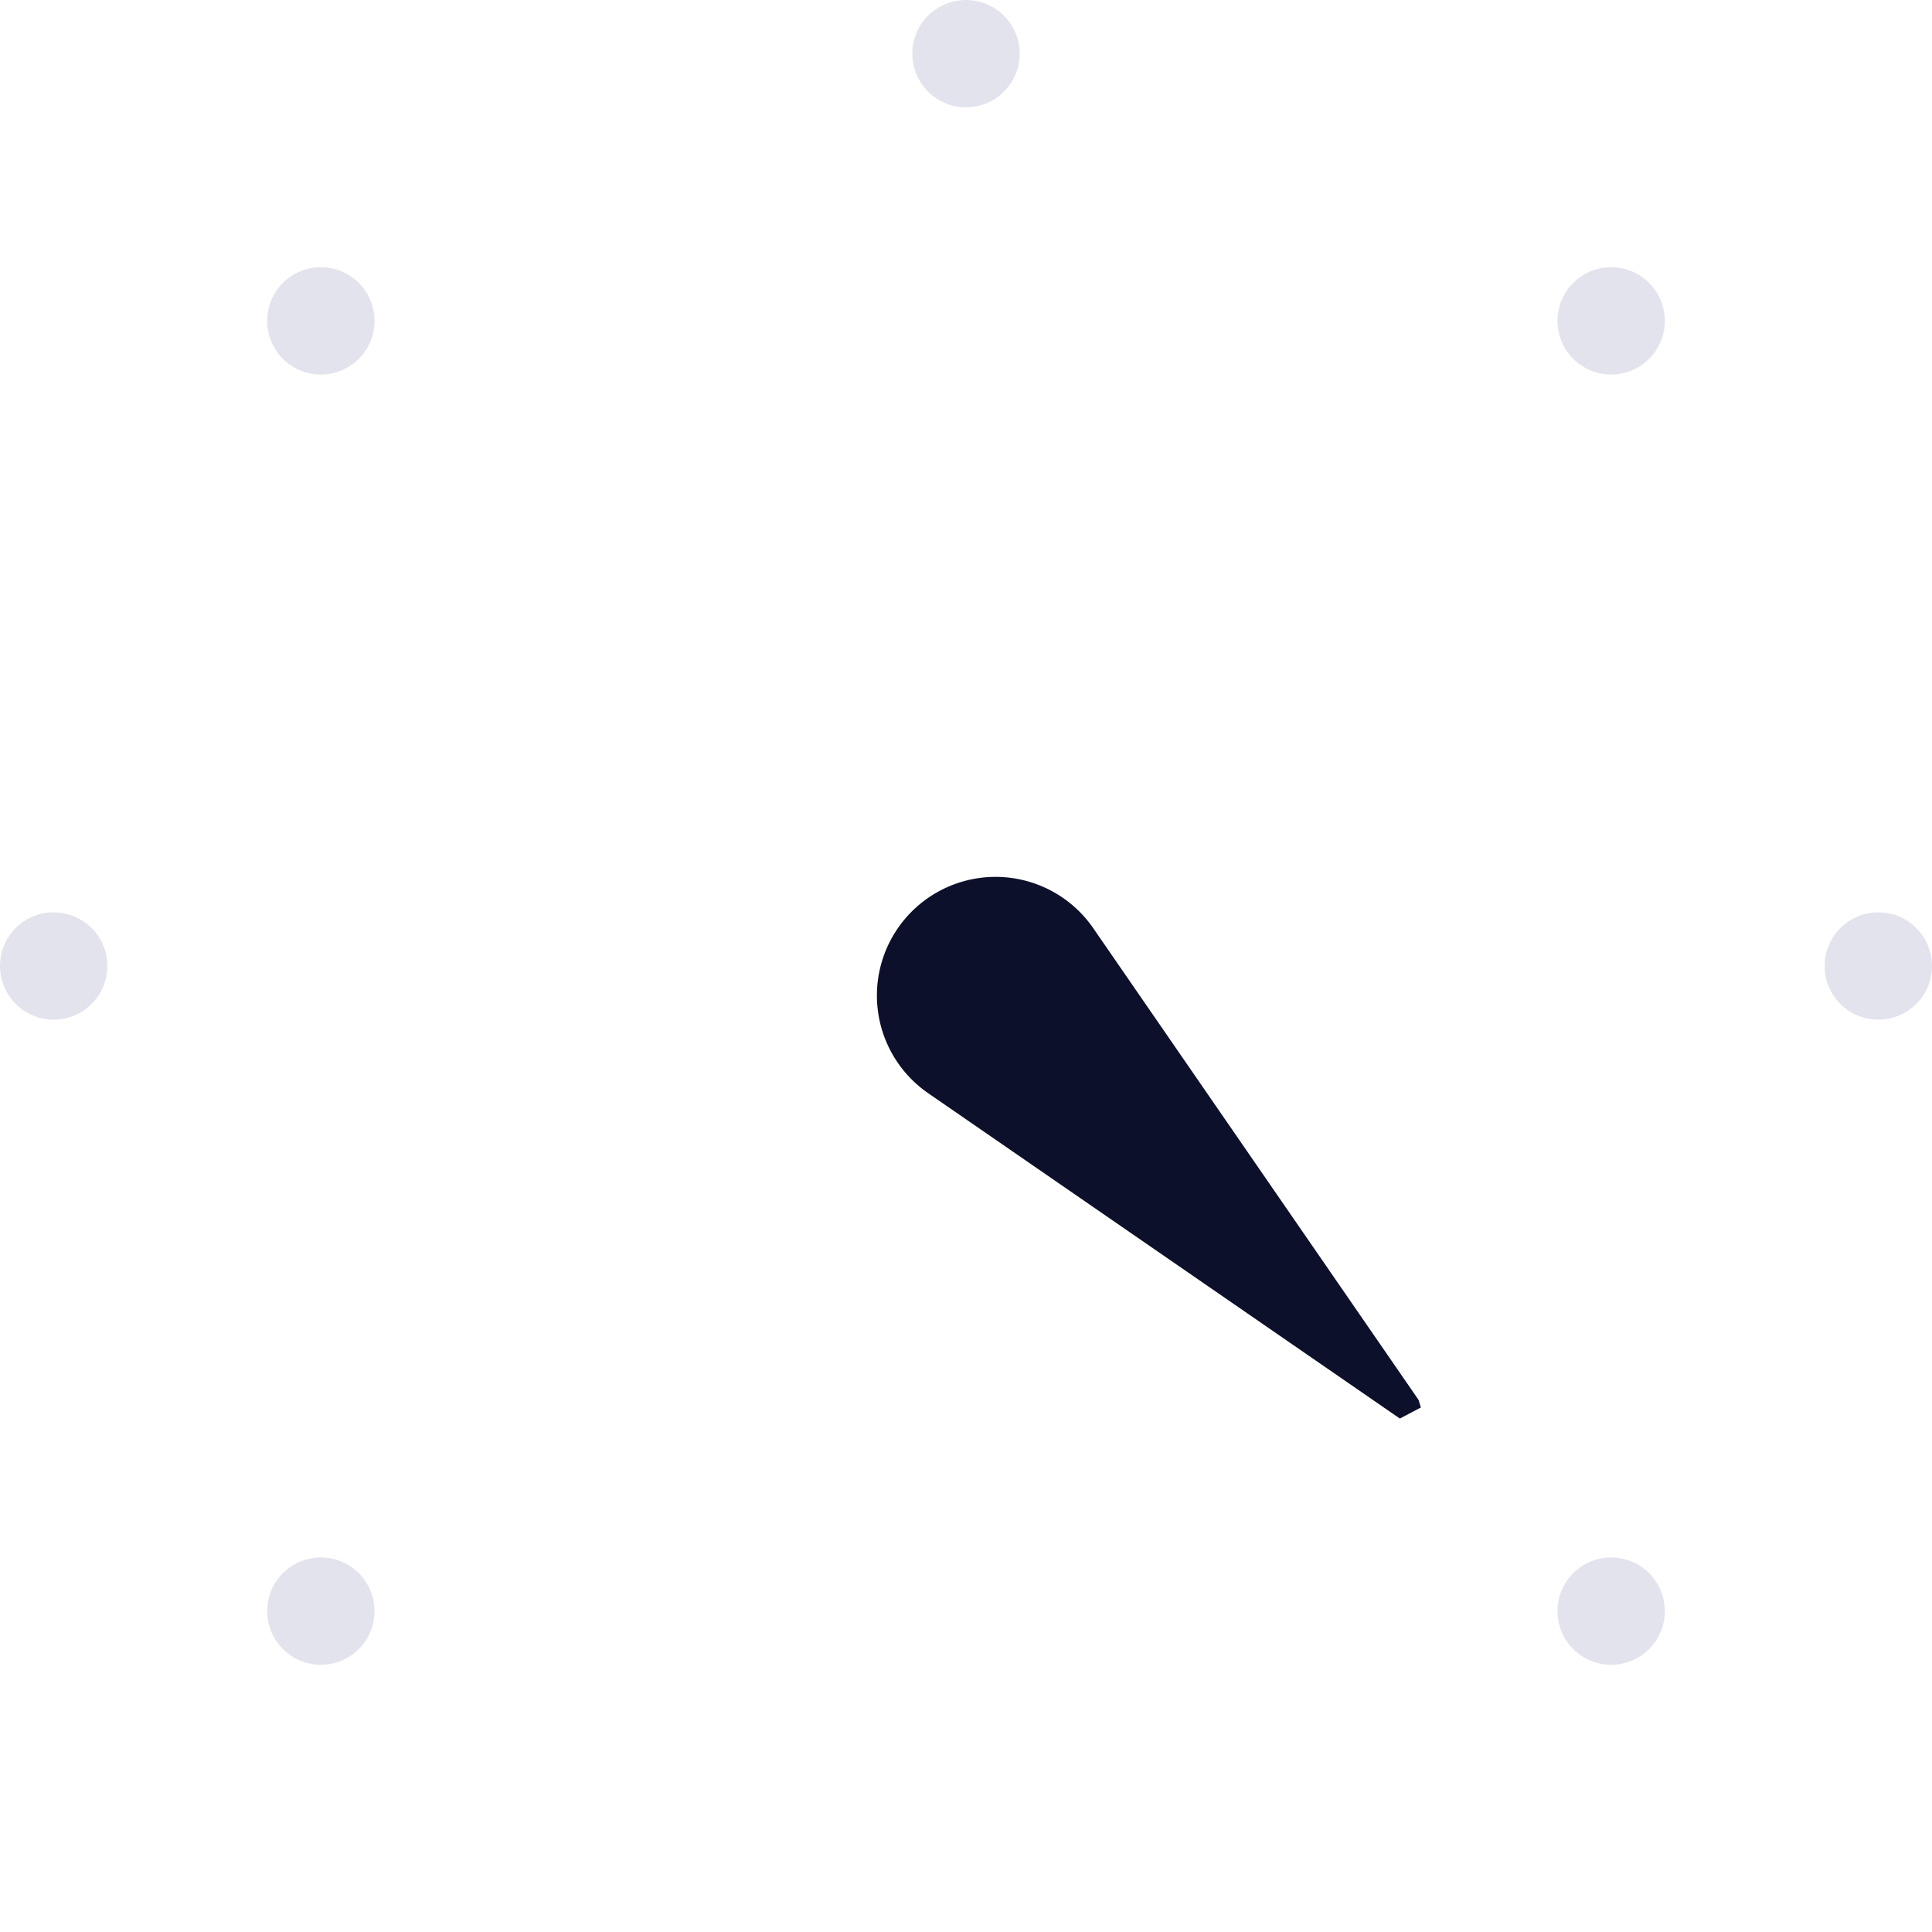 <svg width="72" height="72" xmlns="http://www.w3.org/2000/svg" fill="none">
    <path stroke-linejoin="bevel" stroke="#0D102B" fill="#0D102B"
        d="M52.452 52.453L34.876 40.33a3.922 3.922 0 115.455-5.455l12.121 17.576z" />
    <circle fill="#E3E3ED" r="2" cy="2" cx="36" />
    <circle fill="#E3E3ED" transform="rotate(90 70 36)" r="2" cy="36" cx="70" />
    <circle fill="#E3E3ED" transform="rotate(90 2 36)" r="2" cy="36" cx="2" />
    <circle fill="#E3E3ED" transform="rotate(135 60.043 60.042)" r="2" cy="60.042" cx="60.043" />
    <circle fill="#E3E3ED" transform="rotate(135 11.957 11.958)" r="2" cy="11.958" cx="11.957" />
    <circle fill="#E3E3ED" transform="scale(1 -1) rotate(-45 -66.498 -44.455)" r="2" />
    <circle fill="#E3E3ED" transform="scale(1 -1) rotate(-45 15.587 -78.458)" r="2" />
</svg>